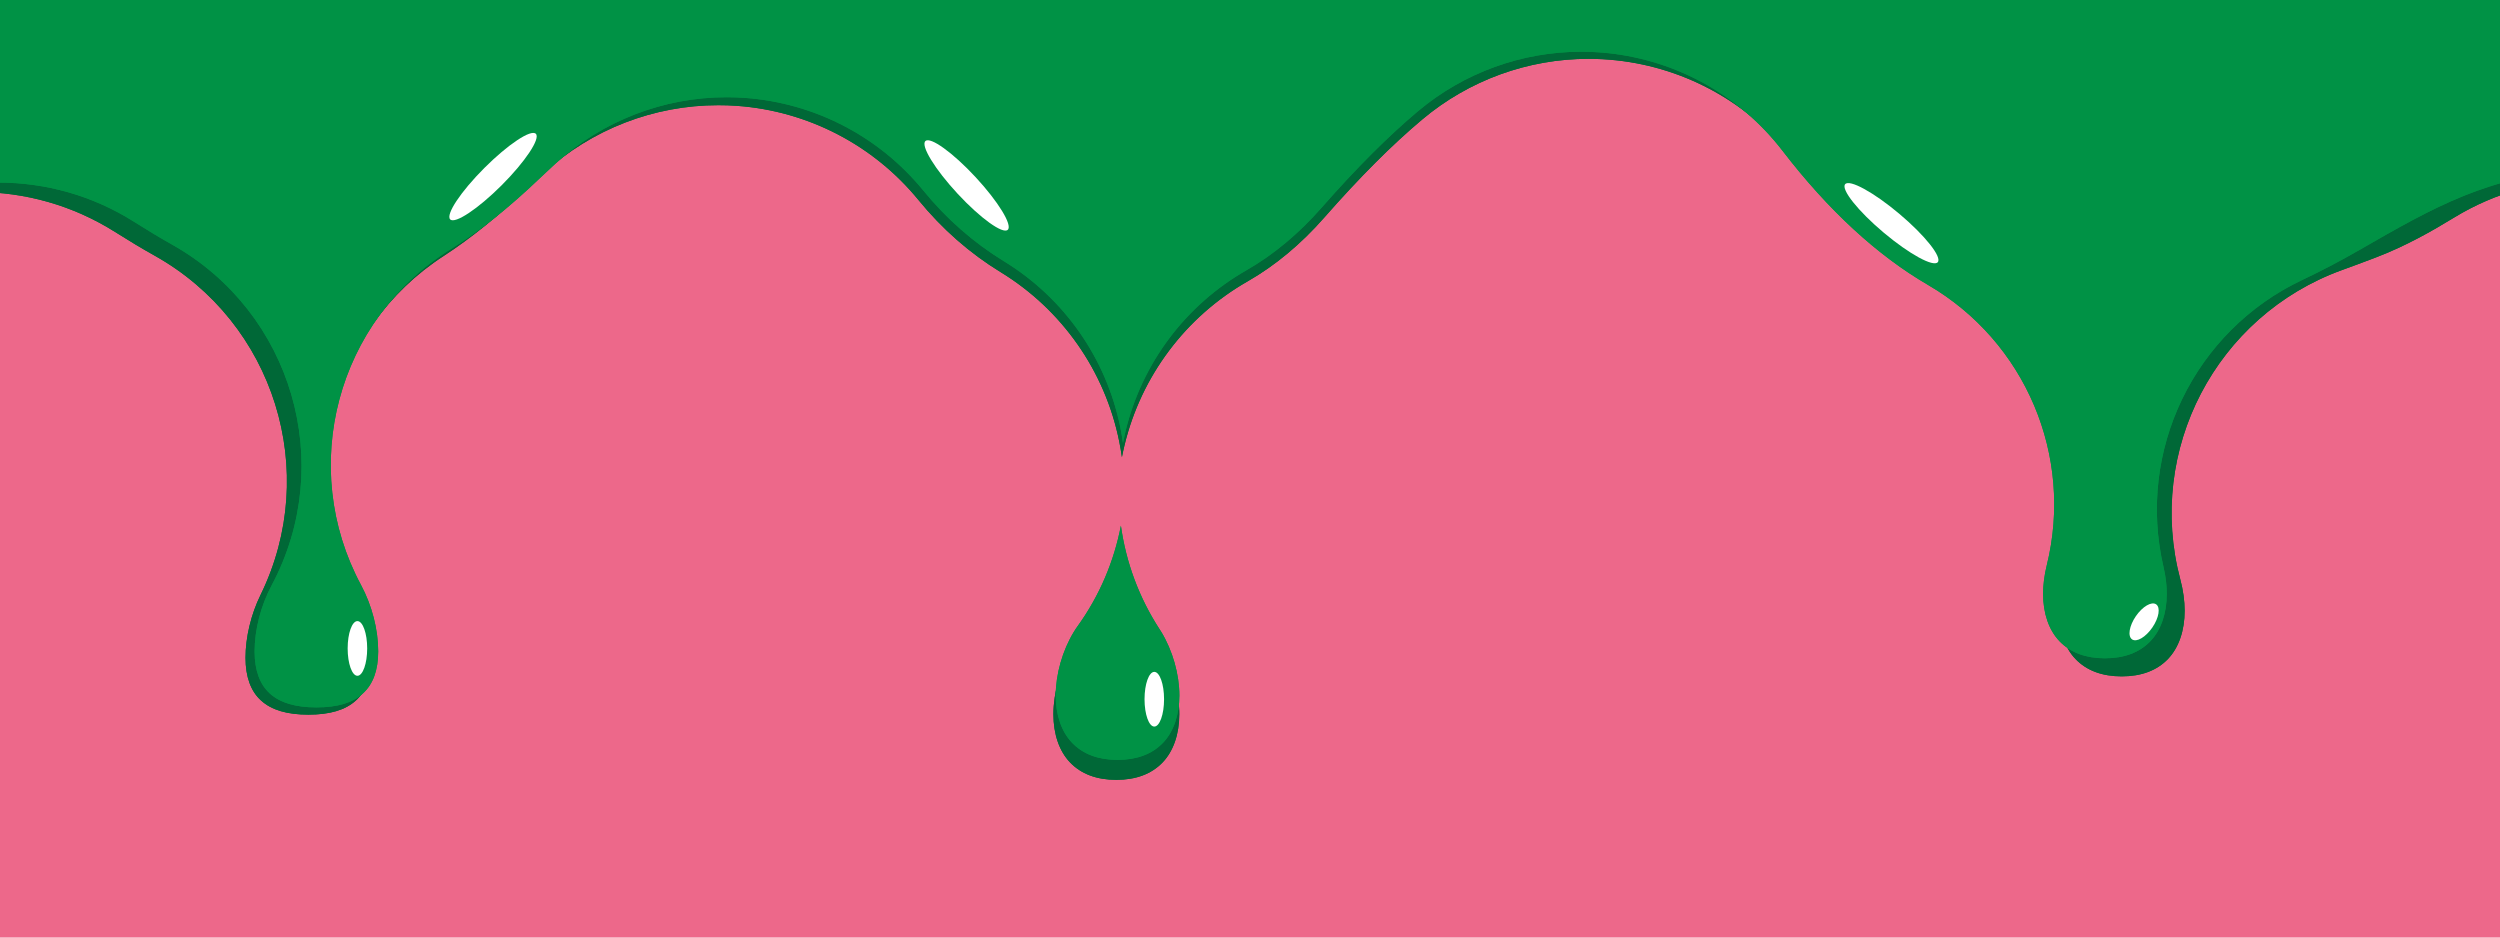 <?xml version="1.0" encoding="utf-8"?>
<!-- Generator: Adobe Illustrator 26.5.0, SVG Export Plug-In . SVG Version: 6.00 Build 0)  -->
<svg version="1.1" xmlns="http://www.w3.org/2000/svg" xmlns:xlink="http://www.w3.org/1999/xlink" x="0px" y="0px"
	 viewBox="0 0 640 240" enable-background="new 0 0 640 240" xml:space="preserve">
<g id="レイヤー_2">
	<rect fill="#ED688A" width="640" height="240"/>
</g>
<g id="レイヤー_1">
	<g>
		<g>
			<g>
				<g>
					<path fill="#006837" d="M285.78,199.64c-5.02,0-9.01-1.5-11.84-4.45c-2.76-2.87-4.27-7.25-4.27-12.33
						c0-5.53,1.76-11.72,4.71-16.56c0.33-0.55,0.68-1.07,1.04-1.57c5.66-7.88,9.45-16.81,11.24-26.15
						c1.33,9.55,4.73,18.79,10.11,27.04c0.15,0.23,0.29,0.46,0.43,0.69c2.94,4.82,4.7,11.01,4.7,16.54c0,5.08-1.52,9.46-4.27,12.33
						C294.79,198.14,290.8,199.64,285.78,199.64z M728.15,193.9c-5.51,0-9.23-3.31-11.39-6.08c-3-3.87-4.73-9.21-4.73-14.67
						c0-5.45,1.72-10.8,4.73-14.67c0.13-0.16,0.26-0.33,0.4-0.49c5.95-7.17,10.15-15.26,12.61-23.72
						c1.66,8.79,5.12,17.36,10.44,25.13c2.58,3.76,4.06,8.77,4.06,13.75c0,5.45-1.72,10.8-4.73,14.67
						C737.38,190.59,733.65,193.9,728.15,193.9z M78.96,182.95c-5.47,0-9.44-1.18-12.12-3.61c-2.65-2.39-3.99-6.08-3.99-10.96
						c0-5.23,1.4-11.09,3.85-16.08c15.45-31.56,3.55-69.69-27.12-86.86c-3.17-1.77-6.47-3.75-10.09-6.04
						C18.57,52.5,6.3,49.16-5.86,49.16c-18.64,0-37.04,7.86-50.02,22.8C-62.7,79.81-71,88.97-80.87,97.28l-7.46,6.27
						c-26.07,21.91-34.66,29.33-41.74,39.56c-0.82,1.19-2.18,1.9-3.63,1.9c-0.62,0-1.11-0.1-1.68-0.33
						c-0.87-0.36-1.73-1.13-2.19-1.96c-0.45-0.83-0.64-1.97-0.47-2.9l39.74-222.18c0.38-2.14,2.17-3.64,4.35-3.64h839.53
						c2.39,0,4.41,2.02,4.41,4.41V71.34c0,1.16-0.38,2.13-1.16,2.98c-0.32,0.34-0.64,0.68-0.96,1.01
						c-8.03,8.08-13.6,17.8-16.61,28.15c-2.4-12.78-8.57-24.95-18.42-34.73c-0.89-0.88-1.74-1.75-2.56-2.59
						c-12.83-13.25-30.12-20.15-47.58-20.15c-11.85,0-23.78,3.18-34.47,9.7c-5.59,3.41-12.36,7.3-20.24,10.29
						c-3.03,1.15-5.79,2.18-8.45,3.14c-32.24,11.71-50.19,46.1-41.37,79.24c0.72,2.7,1.1,5.46,1.1,7.99c0,5.08-1.52,9.46-4.27,12.33
						c-2.83,2.95-6.82,4.45-11.84,4.45s-9.01-1.5-11.84-4.45c-2.75-2.87-4.27-7.25-4.27-12.33c0-2.46,0.36-5.14,1.04-7.76
						c7.65-29.5-5.83-60.42-32.66-74.88c-0.45-0.24-0.89-0.49-1.33-0.73c-12.22-6.9-23.65-17.39-34.95-32.09
						c-11-14.31-27.38-23.51-45.32-25.46c-2.39-0.26-4.77-0.39-7.15-0.39c-15.5,0-30.6,5.45-42.58,15.52
						c-7.81,6.56-16.02,14.79-25.11,25.14c-5.97,6.8-12.57,12.29-19.62,16.32c-15.82,9.04-27.21,24.21-31.49,41.92
						c-0.25,1.02-0.47,2.05-0.67,3.08c-0.19-1.34-0.42-2.69-0.69-4.03c-3.65-18.04-14.65-33.74-30.35-43.34
						c-7.89-4.82-14.97-11.03-21.03-18.45c-11.51-14.08-28.31-22.81-46.46-24.12c-1.6-0.12-3.2-0.17-4.79-0.17
						c-16.47,0-32.42,6.15-44.66,17.34c-1.33,1.22-2.74,2.53-4.22,3.95c-7.33,7.02-14.55,12.84-21.45,17.32
						c-28.59,18.55-38.42,55.78-22.71,86.02c2.68,5.17,4.22,11.3,4.22,16.83c0,4.88-1.34,8.57-3.99,10.96
						C88.4,181.77,84.43,182.95,78.96,182.95z"/>
					<path fill="#006837" d="M285.78,199.64c-5.02,0-9.01-1.5-11.84-4.45c-2.76-2.87-4.27-7.25-4.27-12.33
						c0-5.53,1.76-11.72,4.71-16.56c0.33-0.55,0.68-1.07,1.04-1.57c5.66-7.88,9.45-16.81,11.24-26.15
						c1.33,9.55,4.73,18.79,10.11,27.04c0.15,0.23,0.29,0.46,0.43,0.69c2.94,4.82,4.7,11.01,4.7,16.54c0,5.08-1.52,9.46-4.27,12.33
						C294.79,198.14,290.8,199.64,285.78,199.64z M728.15,193.9c-5.51,0-9.23-3.31-11.39-6.08c-3-3.87-4.73-9.21-4.73-14.67
						c0-5.45,1.72-10.8,4.73-14.67c0.13-0.16,0.26-0.33,0.4-0.49c5.95-7.17,10.15-15.26,12.61-23.72
						c1.66,8.79,5.12,17.36,10.44,25.13c2.58,3.76,4.06,8.77,4.06,13.75c0,5.45-1.72,10.8-4.73,14.67
						C737.38,190.59,733.65,193.9,728.15,193.9z M78.96,182.95c-5.47,0-9.44-1.18-12.12-3.61c-2.65-2.39-3.99-6.08-3.99-10.96
						c0-5.23,1.4-11.09,3.85-16.08c15.45-31.56,3.55-69.69-27.12-86.86c-3.17-1.77-6.47-3.75-10.09-6.04
						C18.57,52.5,6.3,49.16-5.86,49.16c-18.64,0-37.04,7.86-50.02,22.8C-62.7,79.81-71,88.97-80.87,97.28l-7.46,6.27
						c-26.07,21.91-34.66,29.33-41.74,39.56c-0.82,1.19-2.18,1.9-3.63,1.9c-0.62,0-1.11-0.1-1.68-0.33
						c-0.87-0.36-1.73-1.13-2.19-1.96c-0.45-0.83-0.64-1.97-0.47-2.9l39.74-222.18c0.38-2.14,2.17-3.64,4.35-3.64h839.53
						c2.39,0,4.41,2.02,4.41,4.41V71.34c0,1.16-0.38,2.13-1.16,2.98c-0.32,0.34-0.64,0.68-0.96,1.01
						c-8.03,8.08-13.6,17.8-16.61,28.15c-2.4-12.78-8.57-24.95-18.42-34.73c-0.89-0.88-1.74-1.75-2.56-2.59
						c-12.83-13.25-30.12-20.15-47.58-20.15c-11.85,0-23.78,3.18-34.47,9.7c-5.59,3.41-12.36,7.3-20.24,10.29
						c-3.03,1.15-5.79,2.18-8.45,3.14c-32.24,11.71-50.19,46.1-41.37,79.24c0.72,2.7,1.1,5.46,1.1,7.99c0,5.08-1.52,9.46-4.27,12.33
						c-2.83,2.95-6.82,4.45-11.84,4.45s-9.01-1.5-11.84-4.45c-2.75-2.87-4.27-7.25-4.27-12.33c0-2.46,0.36-5.14,1.04-7.76
						c7.65-29.5-5.83-60.42-32.66-74.88c-0.45-0.24-0.89-0.49-1.33-0.73c-12.22-6.9-23.65-17.39-34.95-32.09
						c-11-14.31-27.38-23.51-45.32-25.46c-2.39-0.26-4.77-0.39-7.15-0.39c-15.5,0-30.6,5.45-42.58,15.52
						c-7.81,6.56-16.02,14.79-25.11,25.14c-5.97,6.8-12.57,12.29-19.62,16.32c-15.82,9.04-27.21,24.21-31.49,41.92
						c-0.25,1.02-0.47,2.05-0.67,3.08c-0.19-1.34-0.42-2.69-0.69-4.03c-3.65-18.04-14.65-33.74-30.35-43.34
						c-7.89-4.82-14.97-11.03-21.03-18.45c-11.51-14.08-28.31-22.81-46.46-24.12c-1.6-0.12-3.2-0.17-4.79-0.17
						c-16.47,0-32.42,6.15-44.66,17.34c-1.33,1.22-2.74,2.53-4.22,3.95c-7.33,7.02-14.55,12.84-21.45,17.32
						c-28.59,18.55-38.42,55.78-22.71,86.02c2.68,5.17,4.22,11.3,4.22,16.83c0,4.88-1.34,8.57-3.99,10.96
						C88.4,181.77,84.43,182.95,78.96,182.95z"/>
				</g>
			</g>
		</g>
		<g>
			<g>
				<g>
					<path fill="#009245" d="M286.09,194.53c-4.93,0-8.84-1.47-11.63-4.37c-2.71-2.82-4.2-7.12-4.2-12.11
						c0-5.43,1.73-11.51,4.63-16.27c0.32-0.53,0.66-1.05,1.02-1.54c5.56-7.74,9.28-16.51,11.04-25.68
						c1.3,9.38,4.65,18.45,9.92,26.55c0.14,0.22,0.28,0.44,0.42,0.66c2.9,4.77,4.63,10.85,4.63,16.28c0,4.99-1.49,9.29-4.2,12.11
						C294.93,193.06,291.02,194.53,286.09,194.53z M720.54,188.89c-5.41,0-9.07-3.25-11.19-5.98c-2.95-3.8-4.64-9.05-4.64-14.4
						s1.69-10.61,4.64-14.4c0.34-0.44,0.7-0.86,1.06-1.25c5.35-5.78,9.49-12.36,12.38-19.38c1.81,7.53,4.99,14.83,9.59,21.53
						c2.53,3.69,3.99,8.62,3.99,13.5c0,5.36-1.69,10.61-4.64,14.4C729.61,185.64,725.95,188.89,720.54,188.89z M81.01,181.09
						c-5.37,0-9.27-1.16-11.91-3.54c-2.6-2.35-3.92-5.97-3.92-10.76c0-5.57,1.58-11.73,4.34-16.89
						c16.66-31.19,5.34-69.98-25.49-87.3c-3.03-1.7-6.18-3.59-9.65-5.79C23.66,50.02,11.61,46.74-0.34,46.74
						c-18.31,0-36.38,7.72-49.12,22.4C-56.15,76.85-64.3,85.83-74,94l-7.32,6.16c-25.61,21.52-34.04,28.81-40.99,38.85
						c-0.81,1.18-2.14,1.87-3.57,1.87c-0.61,0-1.09-0.09-1.65-0.33c-0.87-0.36-1.71-1.11-2.15-1.93c-0.45-0.81-0.63-1.93-0.47-2.85
						l39.03-218.2c0.38-2.1,2.13-3.57,4.27-3.57h824.51c2.35,0,4.34,1.99,4.34,4.34V68.51c0,1.17-0.37,2.11-1.17,2.97
						c-0.21,0.22-0.44,0.46-0.66,0.68c-6.3,6.26-11.07,13.54-14.28,21.35c-0.98-4.06-2.36-8.07-4.15-11.96
						c-10.64-23.11-33.74-37.82-59.03-37.82c-0.83,0-1.67,0.02-2.51,0.05C637.62,44.64,622.78,53.19,604,64
						c-4.88,2.81-9.78,5.38-14.55,7.63c-27.72,13.07-42.55,43.73-35.58,73.58c0.55,2.34,0.82,4.64,0.82,6.83
						c0,4.99-1.49,9.29-4.2,12.11c-2.78,2.9-6.7,4.37-11.63,4.37s-8.84-1.47-11.63-4.37c-2.71-2.82-4.2-7.12-4.2-12.11
						c0-2.3,0.32-4.81,0.93-7.28c6.95-28.03-5.43-57.27-30.38-71.81c-13.04-7.59-25.56-19.14-37.24-34.33
						c-10.81-14.06-26.89-23.09-44.51-25c-2.34-0.25-4.69-0.38-7.02-0.38c-15.22,0-30.05,5.35-41.82,15.24
						c-7.67,6.45-15.74,14.53-24.67,24.69c-5.86,6.68-12.34,12.07-19.26,16.03c-15.54,8.88-26.72,23.77-30.92,41.17
						c-0.24,1.01-0.46,2.02-0.66,3.03c-0.18-1.32-0.41-2.64-0.67-3.96c-3.59-17.72-14.39-33.14-29.81-42.57
						c-7.75-4.74-14.7-10.83-20.65-18.12c-11.31-13.83-27.81-22.4-45.63-23.69c-1.57-0.11-3.14-0.17-4.7-0.17
						c-16.18,0-31.84,6.04-43.86,17.03c-1.3,1.19-2.68,2.48-4.14,3.87c-7.78,7.44-15.41,13.51-22.69,18.04
						c-29.11,18.13-39.13,55.76-22.89,85.97c2.78,5.17,4.38,11.36,4.38,16.96c0,4.79-1.32,8.41-3.92,10.76
						C90.28,179.93,86.38,181.09,81.01,181.09z"/>
					<path fill="#009245" d="M286.09,194.53c-4.93,0-8.84-1.47-11.63-4.37c-2.71-2.82-4.2-7.12-4.2-12.11
						c0-5.43,1.73-11.51,4.63-16.27c0.32-0.53,0.66-1.05,1.02-1.54c5.56-7.74,9.28-16.51,11.04-25.68
						c1.3,9.38,4.65,18.45,9.92,26.55c0.14,0.22,0.28,0.44,0.42,0.66c2.9,4.77,4.63,10.85,4.63,16.28c0,4.99-1.49,9.29-4.2,12.11
						C294.93,193.06,291.02,194.53,286.09,194.53z M720.54,188.89c-5.41,0-9.07-3.25-11.19-5.98c-2.95-3.8-4.64-9.05-4.64-14.4
						s1.69-10.61,4.64-14.4c0.34-0.44,0.7-0.86,1.06-1.25c5.35-5.78,9.49-12.36,12.38-19.38c1.81,7.53,4.99,14.83,9.59,21.53
						c2.53,3.69,3.99,8.62,3.99,13.5c0,5.36-1.69,10.61-4.64,14.4C729.61,185.64,725.95,188.89,720.54,188.89z M81.01,181.09
						c-5.37,0-9.27-1.16-11.91-3.54c-2.6-2.35-3.92-5.97-3.92-10.76c0-5.57,1.58-11.73,4.34-16.89
						c16.66-31.19,5.34-69.98-25.49-87.3c-3.03-1.7-6.18-3.59-9.65-5.79C23.66,50.02,11.61,46.74-0.34,46.74
						c-18.31,0-36.38,7.72-49.12,22.4C-56.15,76.85-64.3,85.83-74,94l-7.32,6.16c-25.61,21.52-34.04,28.81-40.99,38.85
						c-0.81,1.18-2.14,1.87-3.57,1.87c-0.61,0-1.09-0.09-1.65-0.33c-0.87-0.36-1.71-1.11-2.15-1.93c-0.45-0.81-0.63-1.93-0.47-2.85
						l39.03-218.2c0.38-2.1,2.13-3.57,4.27-3.57h824.51c2.35,0,4.34,1.99,4.34,4.34V68.51c0,1.17-0.37,2.11-1.17,2.97
						c-0.21,0.22-0.44,0.46-0.66,0.68c-6.3,6.26-11.07,13.54-14.28,21.35c-0.98-4.06-2.36-8.07-4.15-11.96
						c-10.64-23.11-33.74-37.82-59.03-37.82c-0.83,0-1.67,0.02-2.51,0.05C637.62,44.64,622.78,53.19,604,64
						c-4.88,2.81-9.78,5.38-14.55,7.63c-27.72,13.07-42.55,43.73-35.58,73.58c0.55,2.34,0.82,4.64,0.82,6.83
						c0,4.99-1.49,9.29-4.2,12.11c-2.78,2.9-6.7,4.37-11.63,4.37s-8.84-1.47-11.63-4.37c-2.71-2.82-4.2-7.12-4.2-12.11
						c0-2.3,0.32-4.81,0.93-7.28c6.95-28.03-5.43-57.27-30.38-71.81c-13.04-7.59-25.56-19.14-37.24-34.33
						c-10.81-14.06-26.89-23.09-44.51-25c-2.34-0.25-4.69-0.38-7.02-0.38c-15.22,0-30.05,5.35-41.82,15.24
						c-7.67,6.45-15.74,14.53-24.67,24.69c-5.86,6.68-12.34,12.07-19.26,16.03c-15.54,8.88-26.72,23.77-30.92,41.17
						c-0.24,1.01-0.46,2.02-0.66,3.03c-0.18-1.32-0.41-2.64-0.67-3.96c-3.59-17.72-14.39-33.14-29.81-42.57
						c-7.75-4.74-14.7-10.83-20.65-18.12c-11.31-13.83-27.81-22.4-45.63-23.69c-1.57-0.11-3.14-0.17-4.7-0.17
						c-16.18,0-31.84,6.04-43.86,17.03c-1.3,1.19-2.68,2.48-4.14,3.87c-7.78,7.44-15.41,13.51-22.69,18.04
						c-29.11,18.13-39.13,55.76-22.89,85.97c2.78,5.17,4.38,11.36,4.38,16.96c0,4.79-1.32,8.41-3.92,10.76
						C90.28,179.93,86.38,181.09,81.01,181.09z"/>
				</g>
			</g>
		</g>
		<ellipse fill="#FFFFFF" cx="91.5" cy="166" rx="2.5" ry="7"/>
		<ellipse fill="#FFFFFF" cx="295.5" cy="179" rx="2.5" ry="7"/>
		
			<ellipse transform="matrix(0.707 -0.707 0.707 0.707 5.013 102.499)" fill="#FFFFFF" cx="126.23" cy="45.2" rx="15.5" ry="3.13"/>
		
			<ellipse transform="matrix(0.566 -0.825 0.825 0.566 107.017 521.628)" fill="#FFFFFF" cx="548.57" cy="159.25" rx="5.44" ry="2.56"/>
		
			<ellipse transform="matrix(0.733 -0.68 0.68 0.733 33.925 181.015)" fill="#FFFFFF" cx="247.4" cy="47.32" rx="3.13" ry="15.5"/>
		
			<ellipse transform="matrix(0.644 -0.765 0.765 0.644 128.412 390.788)" fill="#FFFFFF" cx="484.4" cy="57.32" rx="3.13" ry="15.5"/>
	</g>
</g>
</svg>
